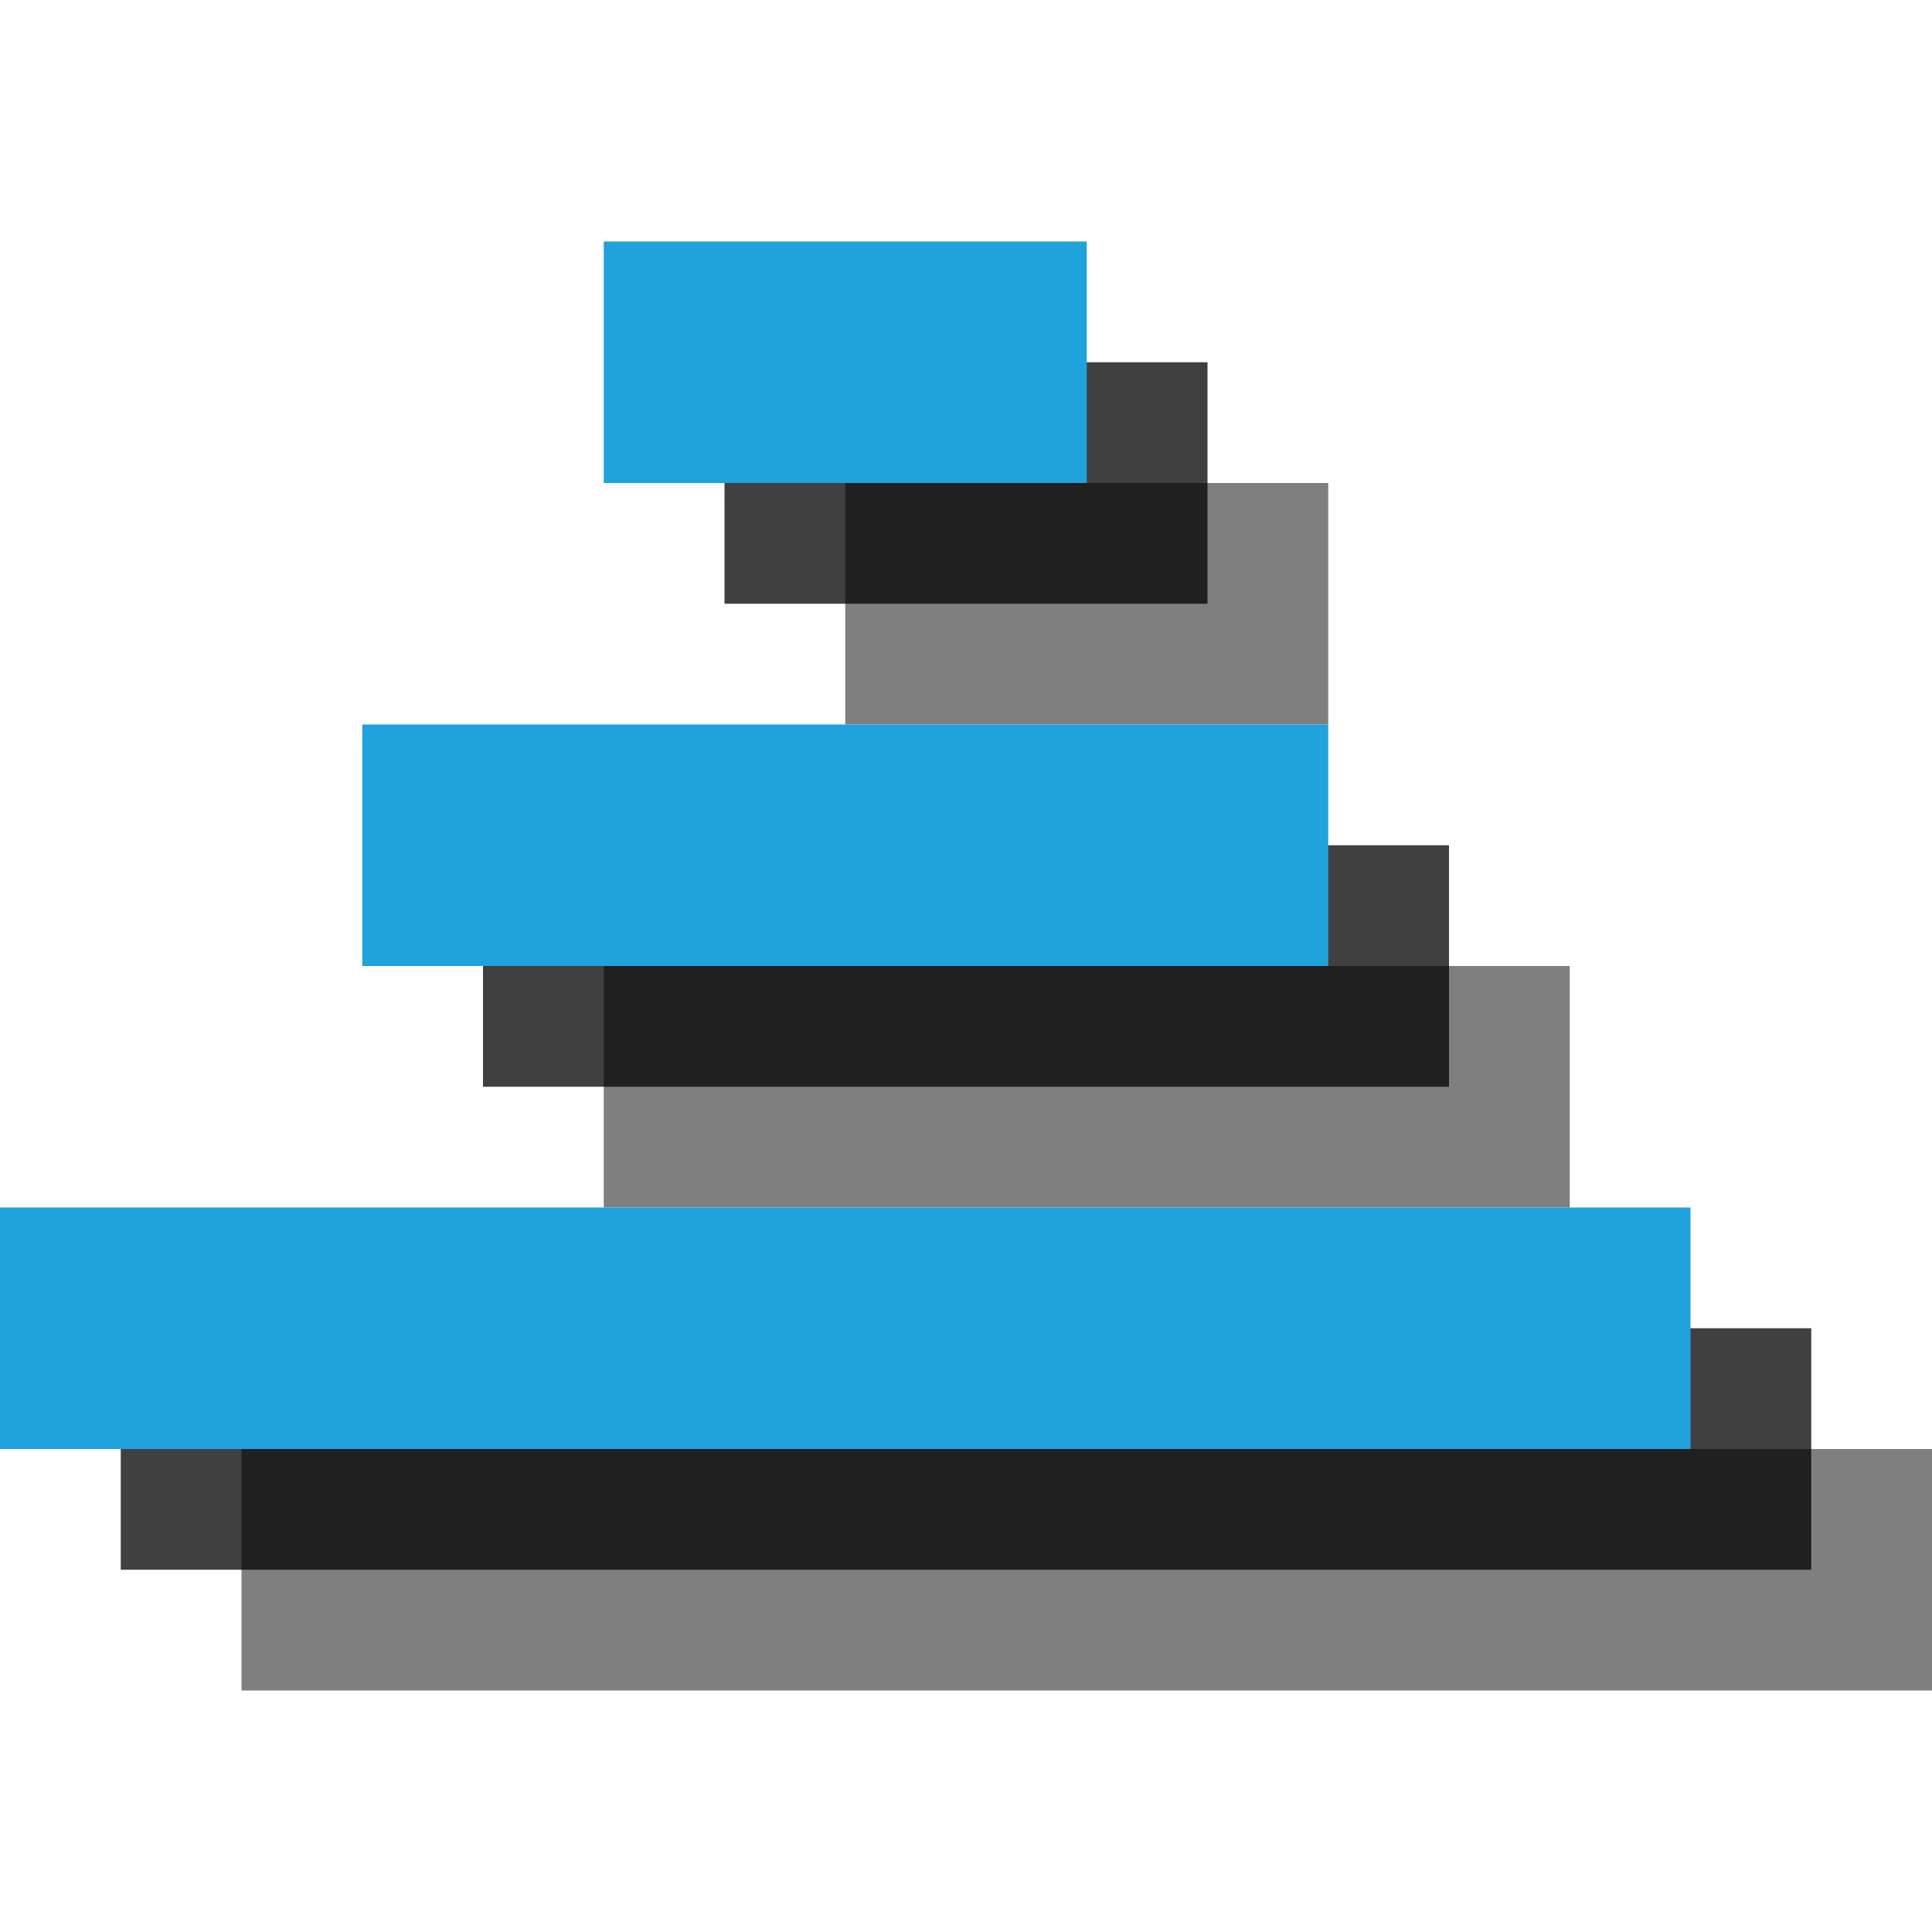 <?xml version="1.0" encoding="utf-8"?>
<!-- Generator: Adobe Illustrator 18.1.1, SVG Export Plug-In . SVG Version: 6.00 Build 0)  -->
<svg version="1.1" id="Layer_1" xmlns="http://www.w3.org/2000/svg" xmlns:xlink="http://www.w3.org/1999/xlink" x="0px" y="0px"
	 viewBox="0 0 16 16" enable-background="new 0 0 16 16" xml:space="preserve">
<g opacity="0.5">
	<rect x="5" y="8" width="8" height="2"/>
</g>
<g opacity="0.5">
	<rect x="7" y="4" width="4" height="2"/>
</g>
<g opacity="0.5">
	<rect x="2" y="12" width="14" height="2"/>
</g>
<g opacity="0.75">
	<rect x="4" y="7" width="8" height="2"/>
</g>
<g opacity="0.75">
	<rect x="6" y="3" width="4" height="2"/>
</g>
<g opacity="0.75">
	<rect x="1" y="11" width="14" height="2"/>
</g>
<g>
	<rect x="3" y="6" fill="#20A2DC" width="8" height="2"/>
</g>
<g>
	<rect x="5" y="2" fill="#20A2DC" width="4" height="2"/>
</g>
<g>
	<rect y="10" fill="#20A2DC" width="14" height="2"/>
</g>
</svg>
